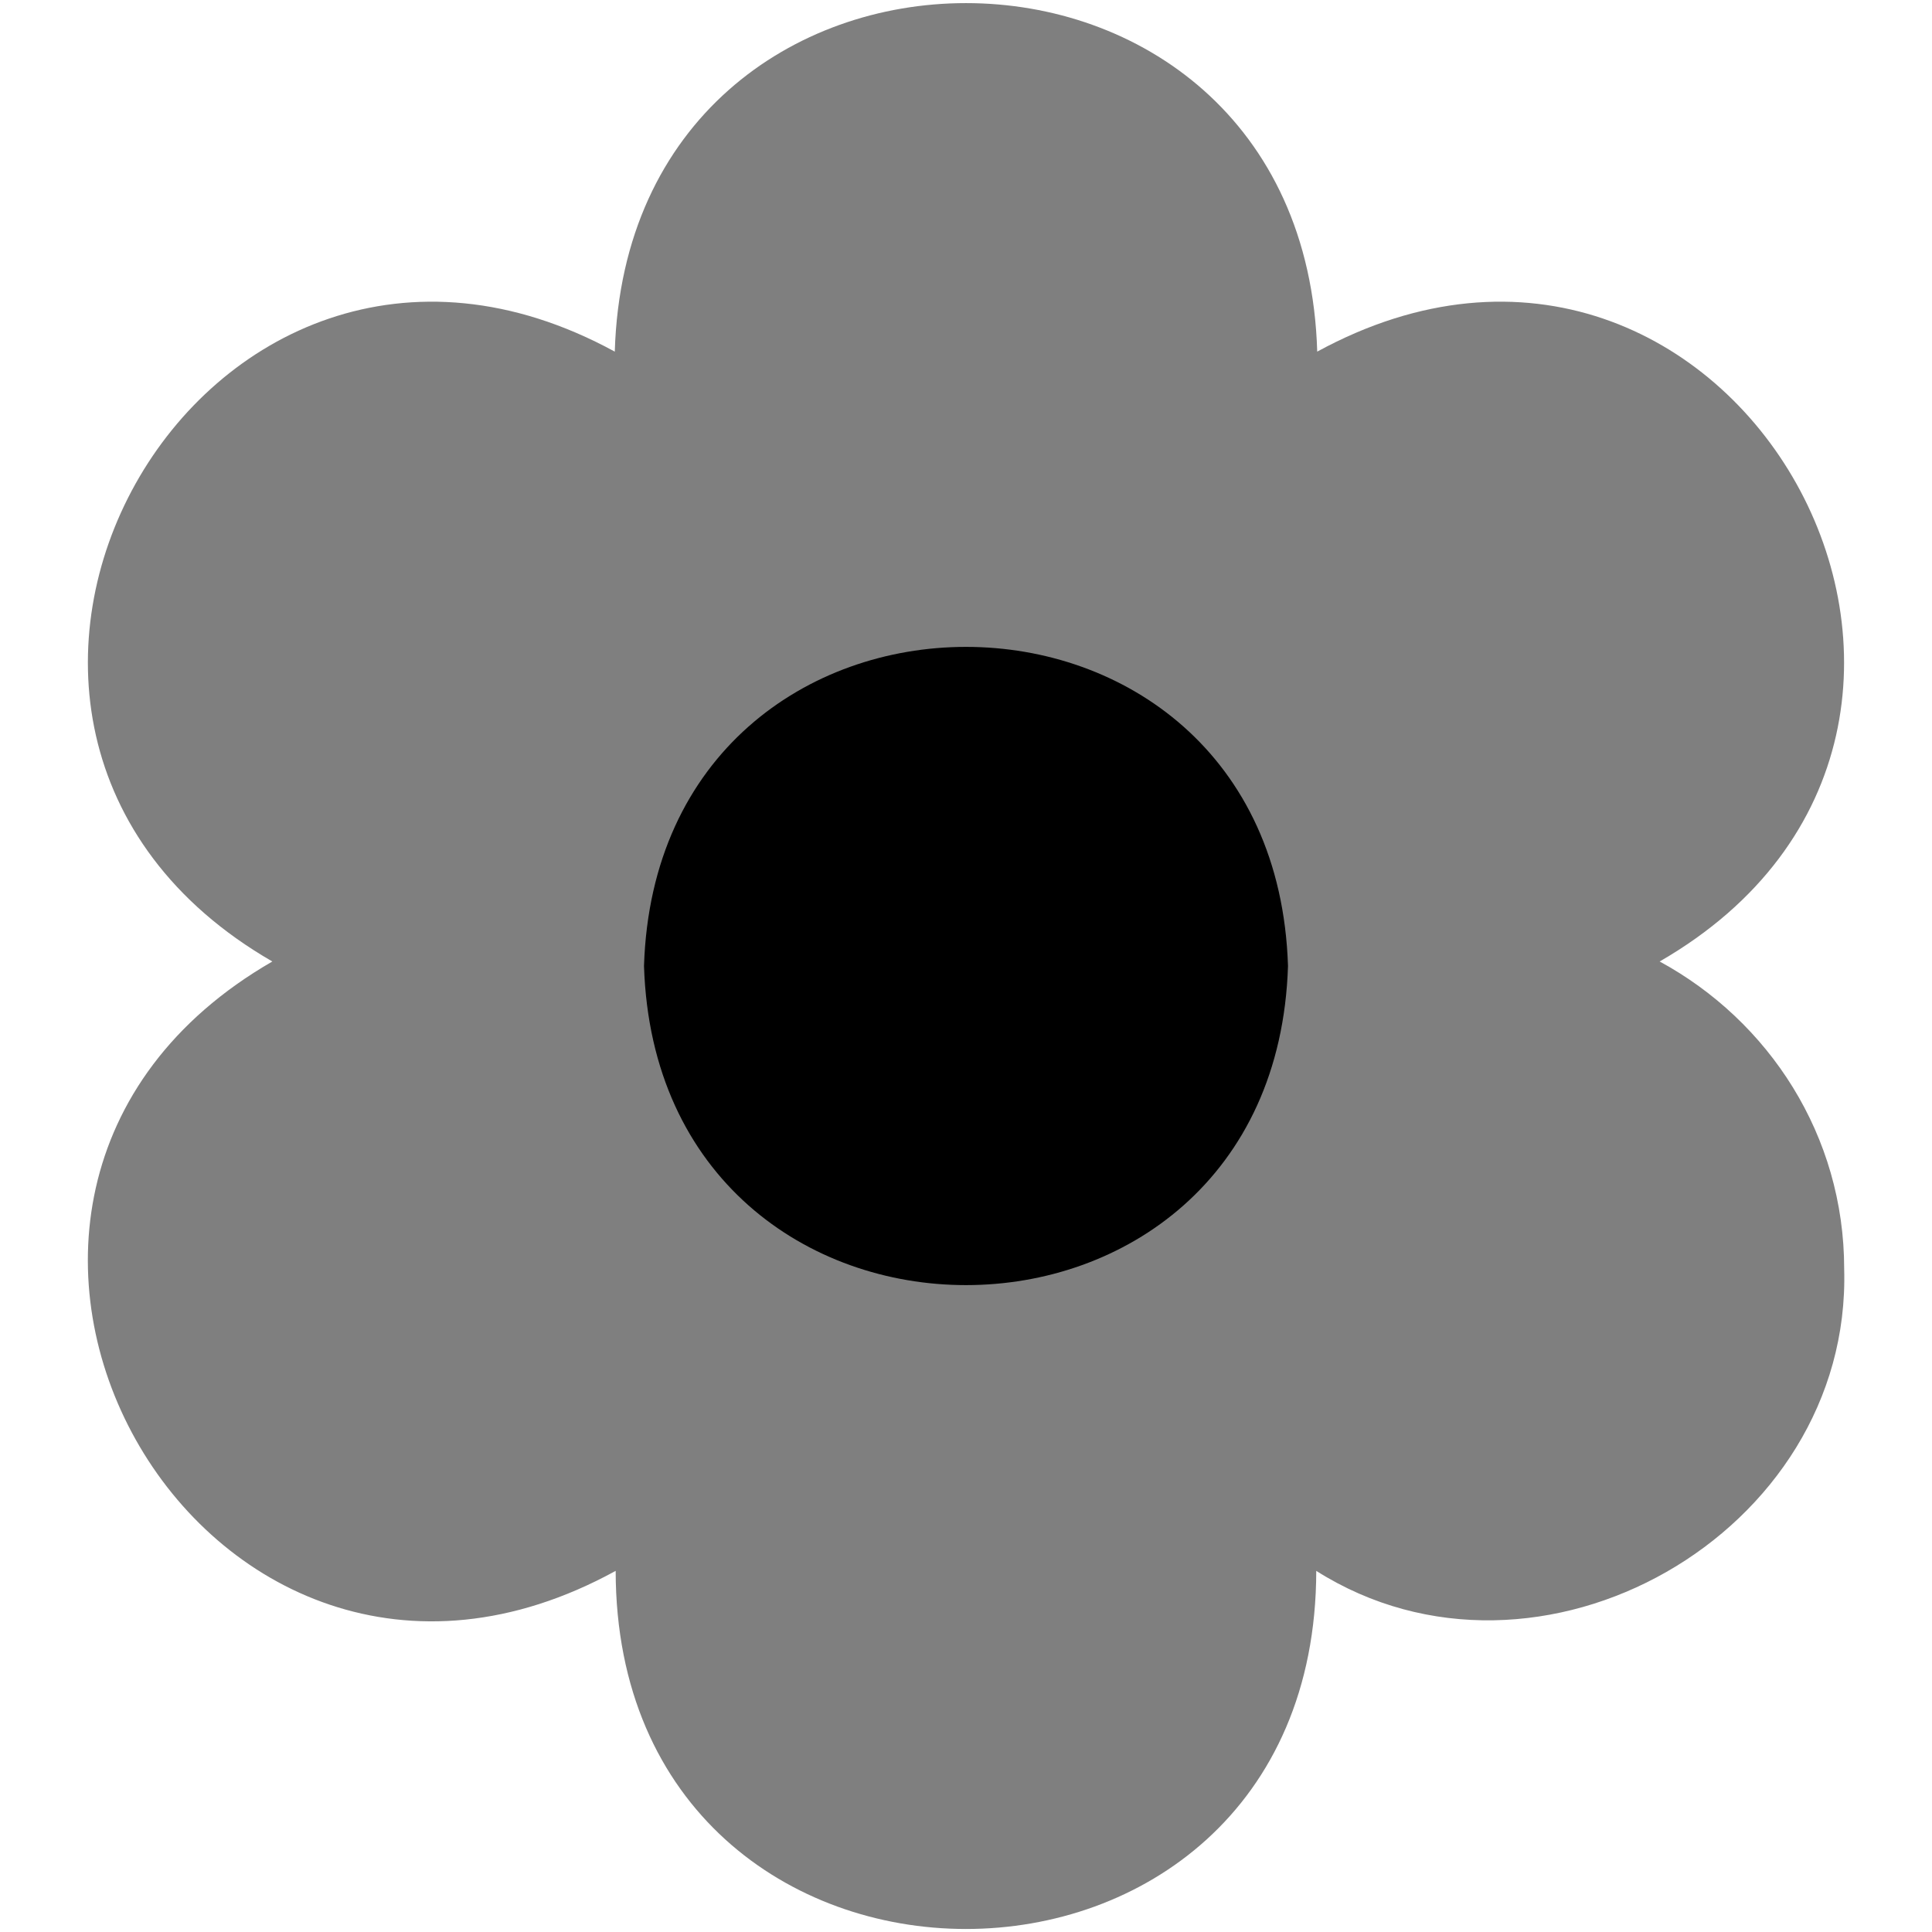 <svg id="Layer_1" viewBox="0 0 24 24" xmlns="http://www.w3.org/2000/svg" data-name="Layer 1"><path d="m22.909 15.762c.094 3.29-3.796 5.5-6.558 3.752-.007 5.933-8.697 5.93-8.703 0-5.154 2.827-9.324-4.652-4.265-7.57-5.054-2.916-.896-10.384 4.254-7.576.172-5.774 8.556-5.771 8.726 0 5.154-2.809 9.305 4.664 4.254 7.576 1.359.739 2.292 2.162 2.292 3.818z" opacity=".5"/><path d="m16 12c-.168-5.286-7.833-5.285-8 0 .168 5.286 7.833 5.285 8 0z"/></svg>